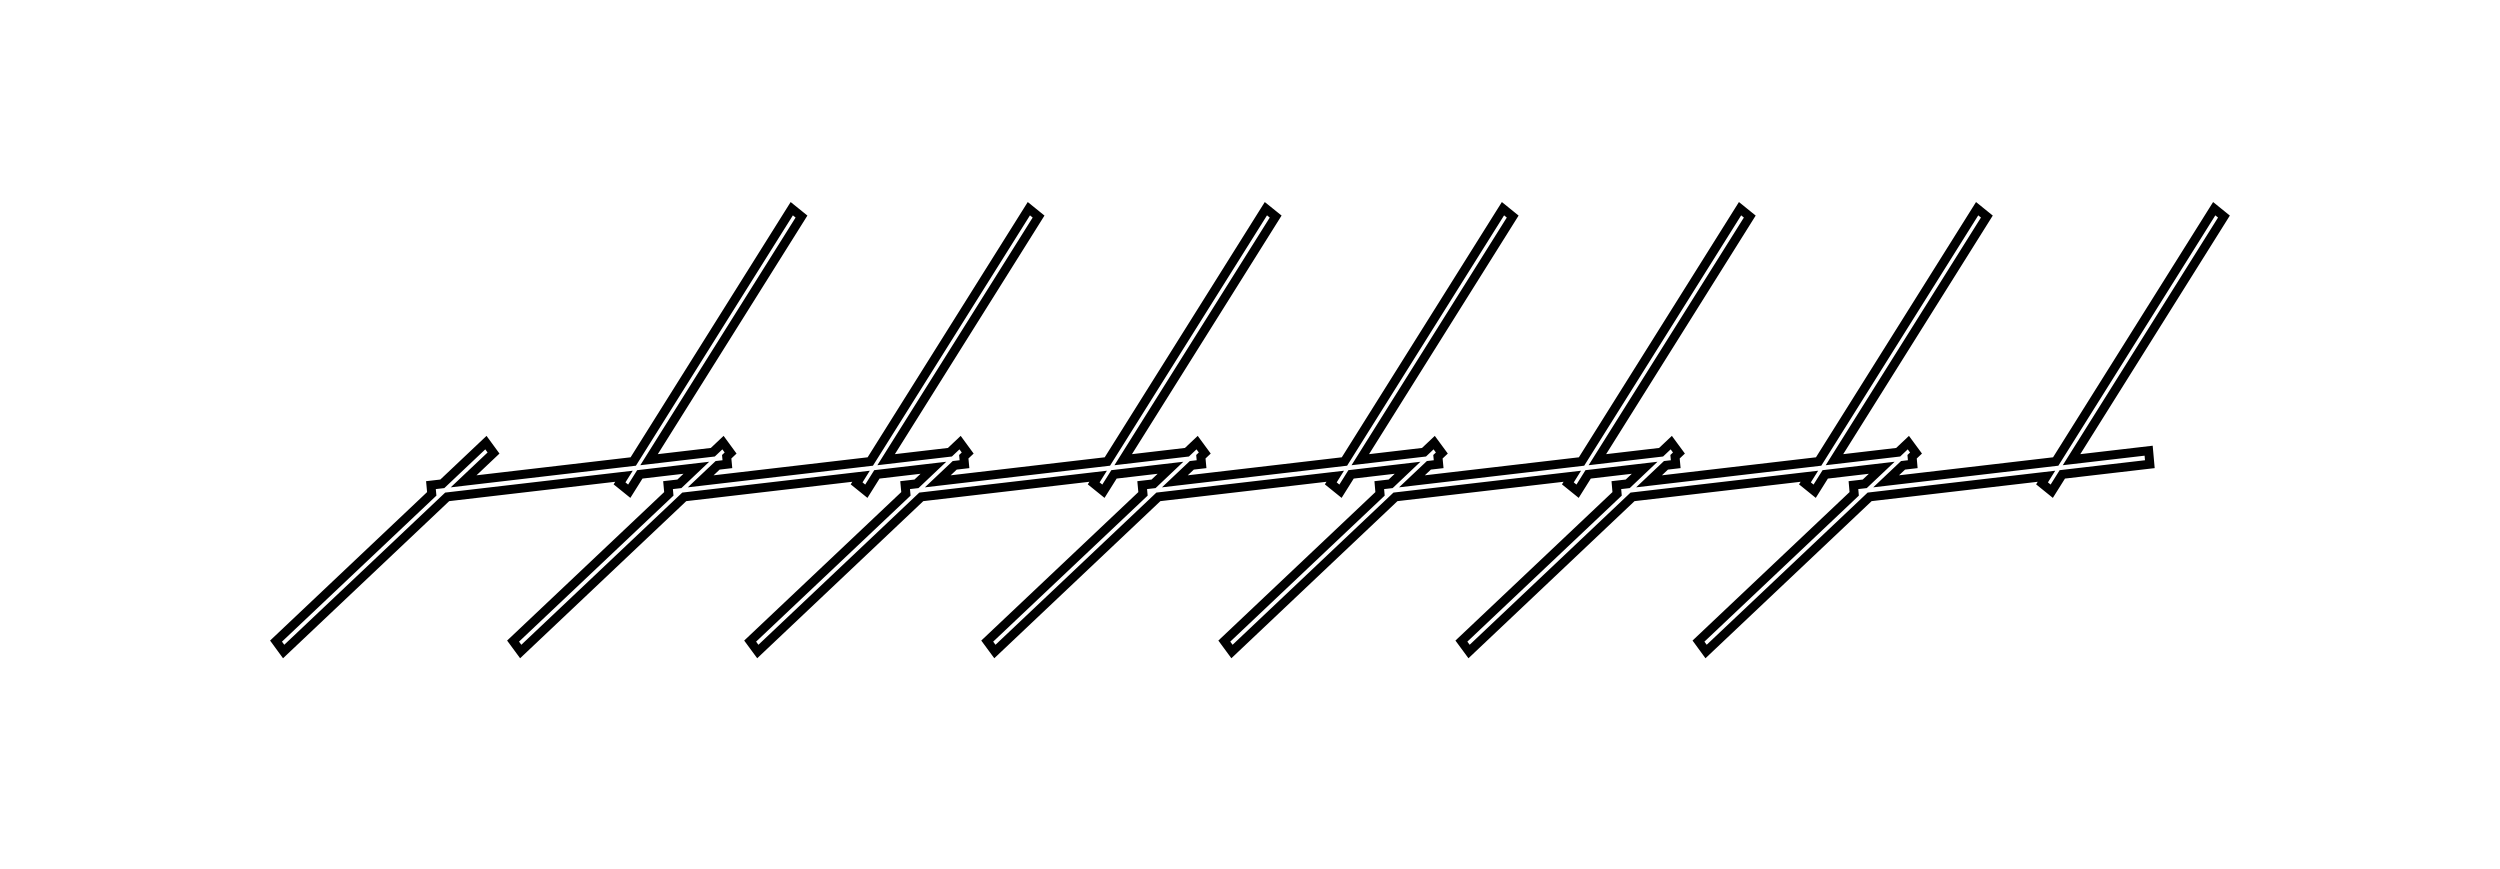 <svg width="279" height="97" viewBox="0 0 279 97" fill="none" xmlns="http://www.w3.org/2000/svg">
<path d="M239.788 50.297L231.183 51.301L248.192 24.168L247.107 23.291L229.416 51.504L210.489 53.716L212.379 51.93L213.464 51.803L213.391 50.971L213.827 50.558L212.972 49.395L211.837 50.469L204.725 51.301L221.734 24.168L220.649 23.291L202.958 51.504L184.031 53.716L185.921 51.93L187.011 51.803L186.933 50.971L187.369 50.558L186.513 49.395L185.378 50.469L178.266 51.301L195.275 24.168L194.19 23.291L176.499 51.504L157.572 53.716L159.462 51.93L160.553 51.803L160.474 50.971L160.91 50.558L160.055 49.395L158.92 50.469L151.808 51.301L168.817 24.168L167.732 23.291L150.041 51.504L131.114 53.716L133.004 51.93L134.094 51.803L134.016 50.971L134.452 50.558L133.597 49.395L132.462 50.469L125.349 51.301L142.364 24.168L141.274 23.291L123.582 51.504L104.656 53.716L106.546 51.93L107.636 51.803L107.558 50.971L107.994 50.558L107.144 49.395L106.009 50.469L98.891 51.301L115.905 24.168L114.821 23.291L97.124 51.504L78.197 53.716L80.087 51.93L81.177 51.803L81.099 50.971L81.535 50.558L80.685 49.395L79.55 50.469L72.433 51.301L89.447 24.168L88.362 23.291L70.671 51.504L51.739 53.716L55.077 50.558L54.227 49.395L49.362 53.995L48.093 54.141L48.183 55.114L30.805 71.546L31.655 72.709L49.905 55.45L69.637 53.15L69.139 53.944L70.224 54.821L71.404 52.94L77.711 52.203L75.821 53.995L74.552 54.141L74.641 55.114L57.258 71.546L58.113 72.709L76.363 55.45L96.095 53.15L95.598 53.944L96.682 54.821L97.862 52.94L104.169 52.203L102.279 53.995L101.01 54.141L101.1 55.114L83.716 71.546L84.571 72.709L102.816 55.45L122.554 53.15L122.056 53.944L123.141 54.821L124.321 52.94L130.628 52.203L128.738 53.995L127.468 54.141L127.558 55.114L110.174 71.546L111.03 72.709L129.274 55.45L149.012 53.15L148.514 53.944L149.599 54.821L150.779 52.94L157.086 52.203L155.196 53.995L153.927 54.141L154.011 55.114L136.633 71.546L137.488 72.709L155.733 55.45L175.47 53.15L174.973 53.944L176.058 54.821L177.237 52.94L183.544 52.203L181.655 53.995L180.385 54.141L180.469 55.114L163.091 71.546L163.947 72.709L182.191 55.45L201.929 53.15L201.431 53.944L202.516 54.821L203.696 52.94L210.003 52.203L208.107 53.995L206.844 54.141L206.928 55.114L189.55 71.546L190.399 72.709L208.65 55.45L228.387 53.15L227.89 53.944L228.974 54.821L230.154 52.94L239.922 51.803L239.788 50.297Z" stroke="currentColor"/>
</svg>
